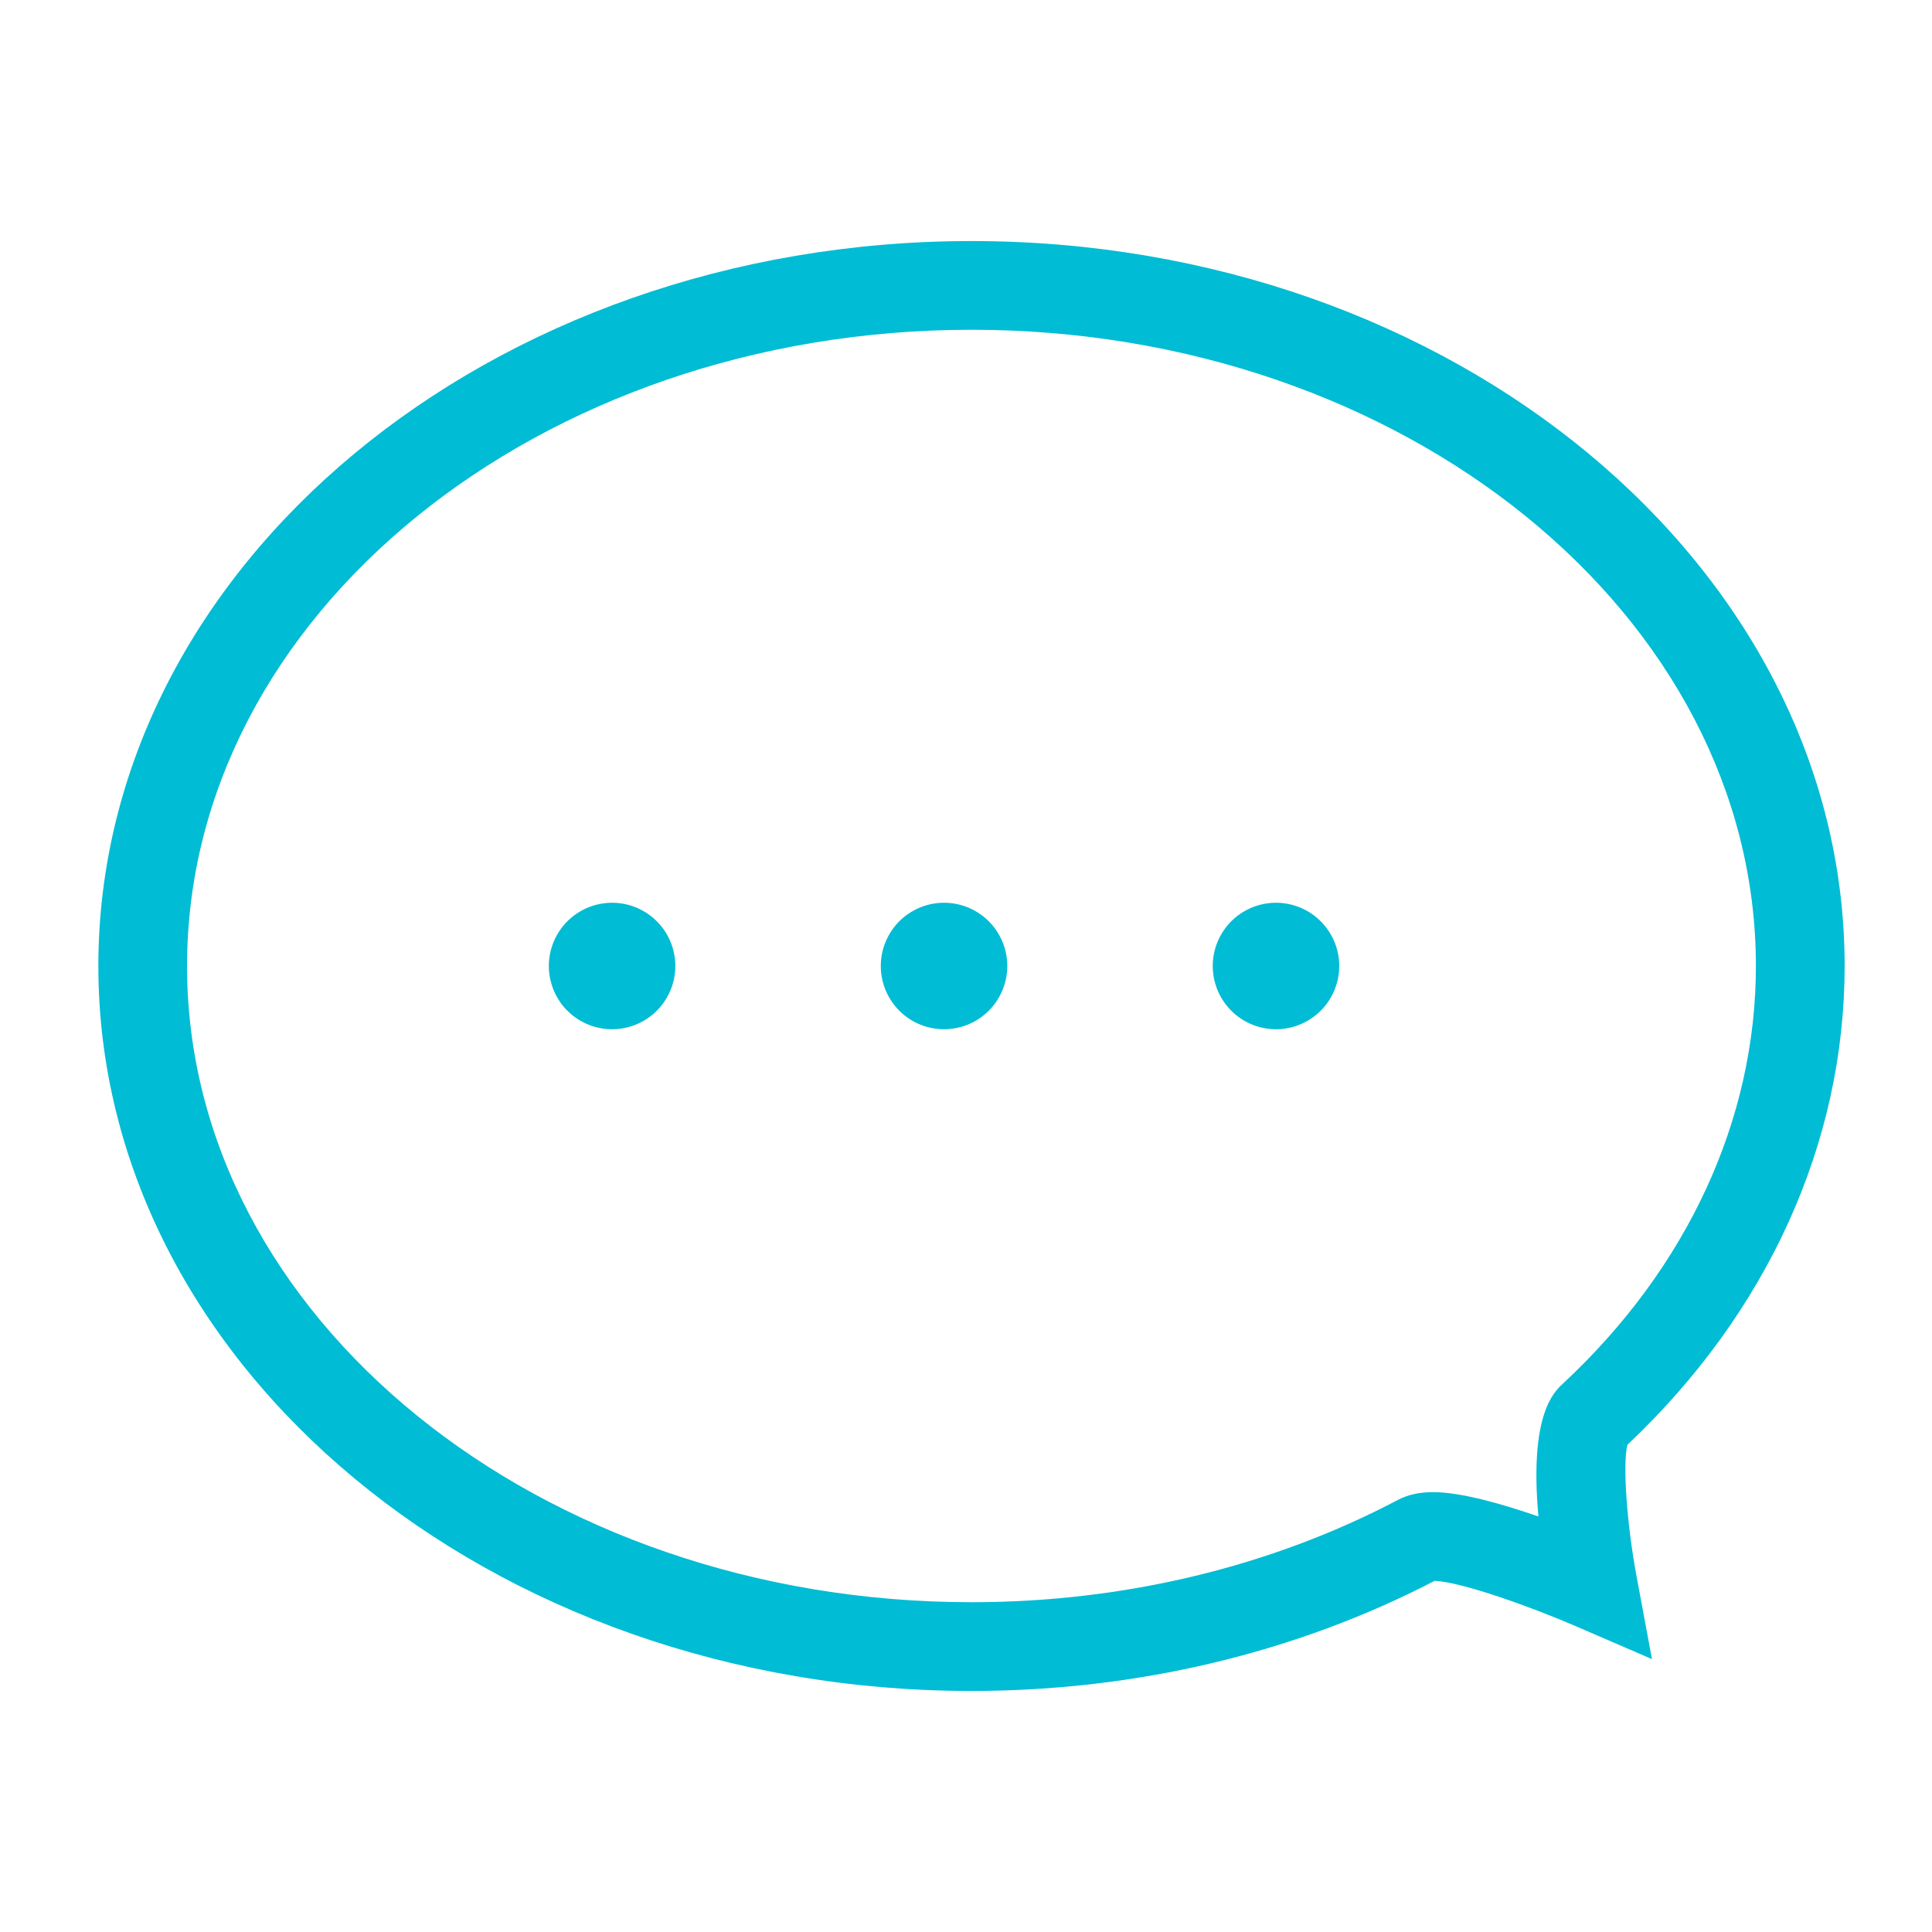 <?xml version="1.0" standalone="no"?><!DOCTYPE svg PUBLIC "-//W3C//DTD SVG 1.1//EN" "http://www.w3.org/Graphics/SVG/1.1/DTD/svg11.dtd"><svg class="icon" width="200px" height="200.00px" viewBox="0 0 1024 1024" version="1.1" xmlns="http://www.w3.org/2000/svg"><path d="M514.909 896.244C259.735 896.244 52.131 723.875 52.131 512S259.735 127.767 514.909 127.767c255.185 0 462.79 172.369 462.79 384.244 0 93.684-40.879 183.703-115.153 253.777-2.548 9.984-0.384 41.612 4.945 70.167l8.087 43.404-40.529-17.513c-22.621-9.786-60.311-23.482-74.705-23.959C686.883 876.067 602.1 896.244 514.909 896.244zM514.909 174.778c-229.26 0-415.767 151.273-415.767 337.222 0 185.937 186.508 337.21 415.767 337.21 80.57 0 158.732-18.746 226.013-54.225 5.26-2.769 11.369-4.119 18.665-4.119 14.72 0 36.631 6.249 55.808 12.905-4.852-53.818 8.111-65.885 12.951-70.388 65.99-61.382 102.319-140.009 102.319-221.393C930.665 326.063 744.157 174.778 514.909 174.778z" fill="#00bcd4" /><path d="M324.422 512m-33.513 0a2.88 2.88 0 1 0 67.025 0 2.88 2.88 0 1 0-67.025 0Z" fill="#00bcd4" /><path d="M500.364 512m-33.513 0a2.88 2.88 0 1 0 67.025 0 2.88 2.88 0 1 0-67.025 0Z" fill="#00bcd4" /><path d="M676.305 512m-33.513 0a2.88 2.88 0 1 0 67.025 0 2.88 2.88 0 1 0-67.025 0Z" fill="#00bcd4" /></svg>